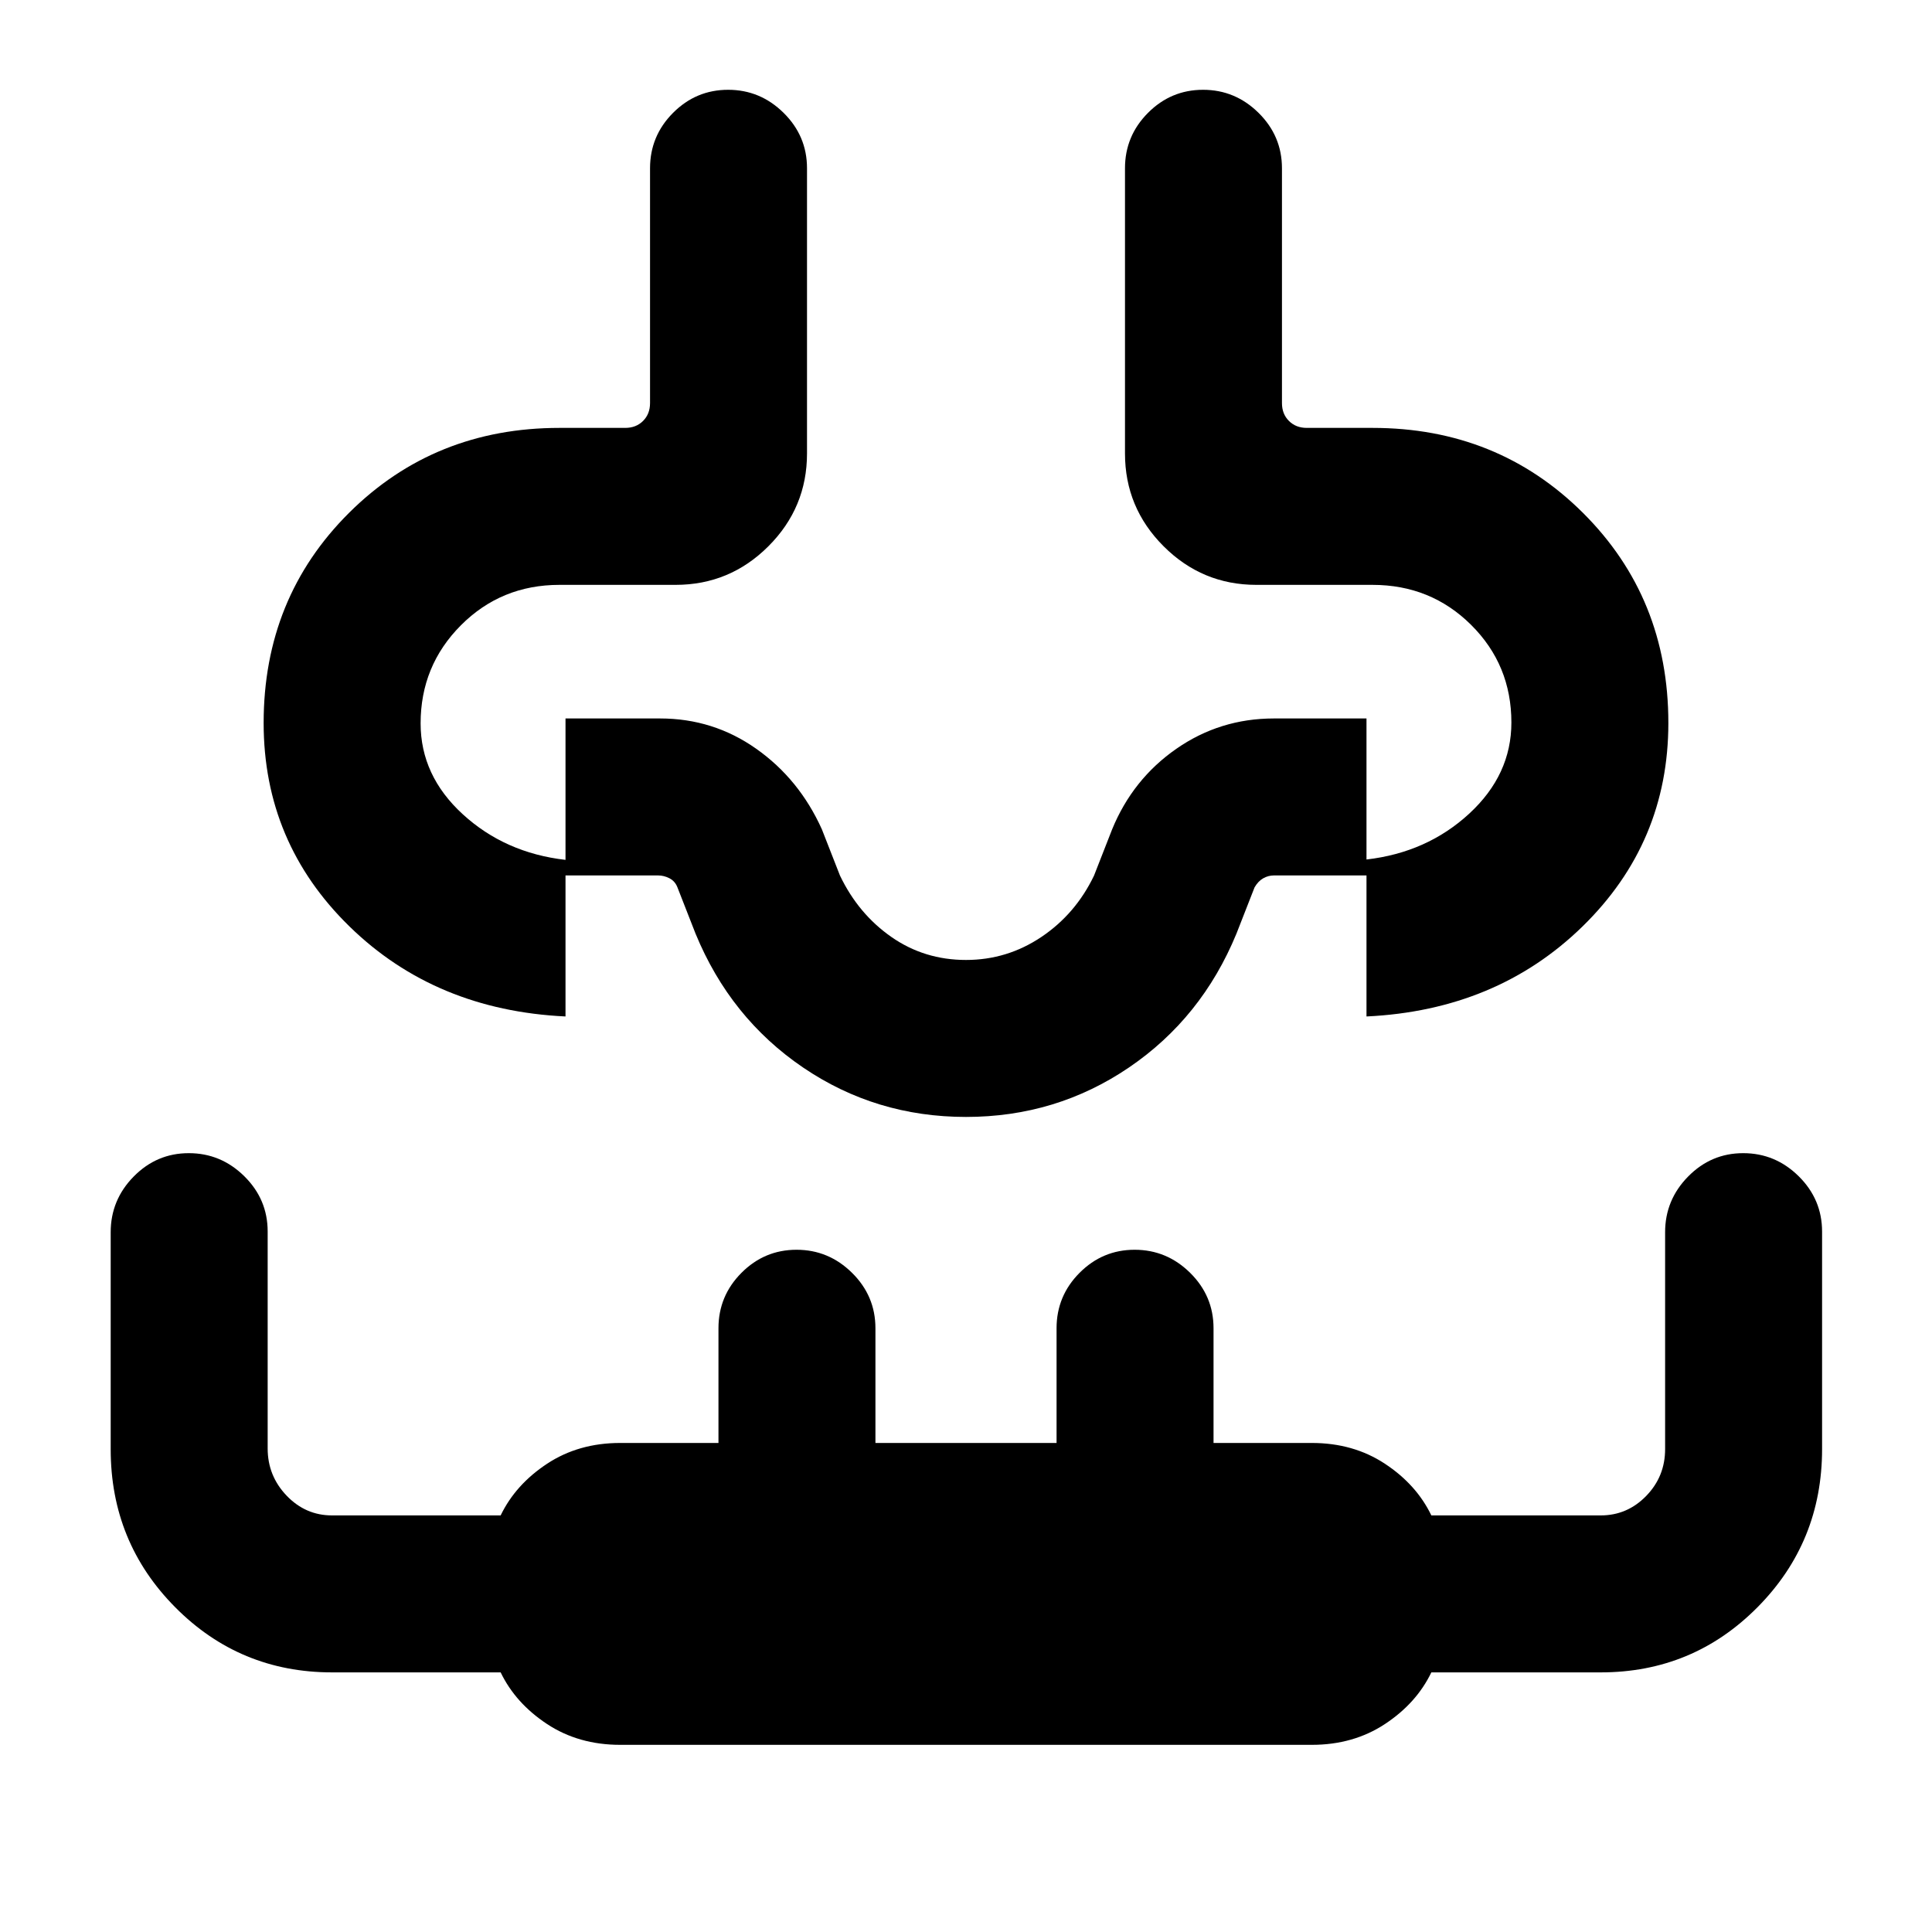 <svg xmlns="http://www.w3.org/2000/svg" height="20" viewBox="0 96 960 960" width="20"><path d="M308.154 962.999q-20.657 0-36.324-10.335-15.666-10.335-23.06-25.665h-83.769q-45.833 0-77.916-32.334t-32.083-78.526v-107.86q0-16.029 11.418-27.654T93.804 669q15.966 0 27.581 11.455Q133 691.911 133 707.931v107.797q0 13.593 9.402 23.432 9.402 9.84 22.599 9.84h83.769q7.394-15.331 23.06-25.665Q287.497 813 308.154 813h48.847v-57.001q0-16.049 11.418-27.524Q379.837 717 395.803 717q15.966 0 27.581 11.475t11.615 27.524V813h90.002v-57.001q0-16.049 11.418-27.524Q547.837 717 563.803 717q15.966 0 27.581 11.475t11.615 27.524V813h48.847q20.657 0 36.324 10.335 15.666 10.334 23.06 25.665h84.154q13.196 0 22.598-9.67 9.403-9.67 9.403-23.263V708.27q0-16.02 11.418-27.645T866.187 669q15.966 0 27.581 11.475t11.615 27.524v108q0 46.25-32.083 78.625t-77.916 32.375H711.23q-7.394 15.33-23.06 25.665-15.667 10.335-36.324 10.335H308.154ZM131.001 455.231q0-62.153 42.423-104.384 42.423-42.23 104.591-42.23h32.678q5.385 0 8.847-3.462 3.461-3.462 3.461-8.847V179.616q0-16.05 11.419-27.524 11.418-11.475 27.384-11.475 15.966 0 27.581 11.475Q401 163.566 401 179.616v141.692q0 26.939-19.184 46.123-19.184 19.184-46.123 19.184h-57.692q-28.953 0-48.977 20.087Q209 426.788 209 455.444q0 25.964 20.958 45.162 20.957 19.199 51.042 22.661v77.81Q216.308 598 173.655 556.346q-42.654-41.653-42.654-101.115Zm697.998 0q0 59.462-42.654 101.115Q743.692 598 679 601.077v-77.999q30.085-3.462 51.042-22.778Q751 480.983 751 455.019q0-28.656-20.024-48.53-20.023-19.874-48.977-19.874h-57.692q-26.939 0-46.123-19.184Q559 348.247 559 321.308V179.616q0-16.05 11.418-27.524 11.418-11.475 27.384-11.475 15.966 0 27.581 11.475 11.616 11.474 11.616 27.524v116.692q0 5.385 3.461 8.847 3.462 3.462 8.847 3.462h32.678q62.168 0 104.591 42.23 42.423 42.231 42.423 104.384ZM480 601.077ZM480 651q-44.813 0-80.969-24.569-36.156-24.57-53.415-66.507l-9-23q-1.19-3.078-3.947-4.501Q329.911 531 327 531h-46v-77.999h47q26.441 0 47.797 15.077 21.356 15.077 32.587 40l9 23q9.154 19.077 25.548 30.5 16.395 11.423 37.068 11.423 20.423 0 37.443-11.423 17.019-11.423 26.173-30.5l9-23q10.231-24.923 31.896-40 21.665-15.077 48.488-15.077h46V531h-46q-2.795 0-5.314 1.423t-4.302 4.501l-9 23q-17.259 41.937-53.415 66.507Q524.813 651 480 651Z"/></svg>